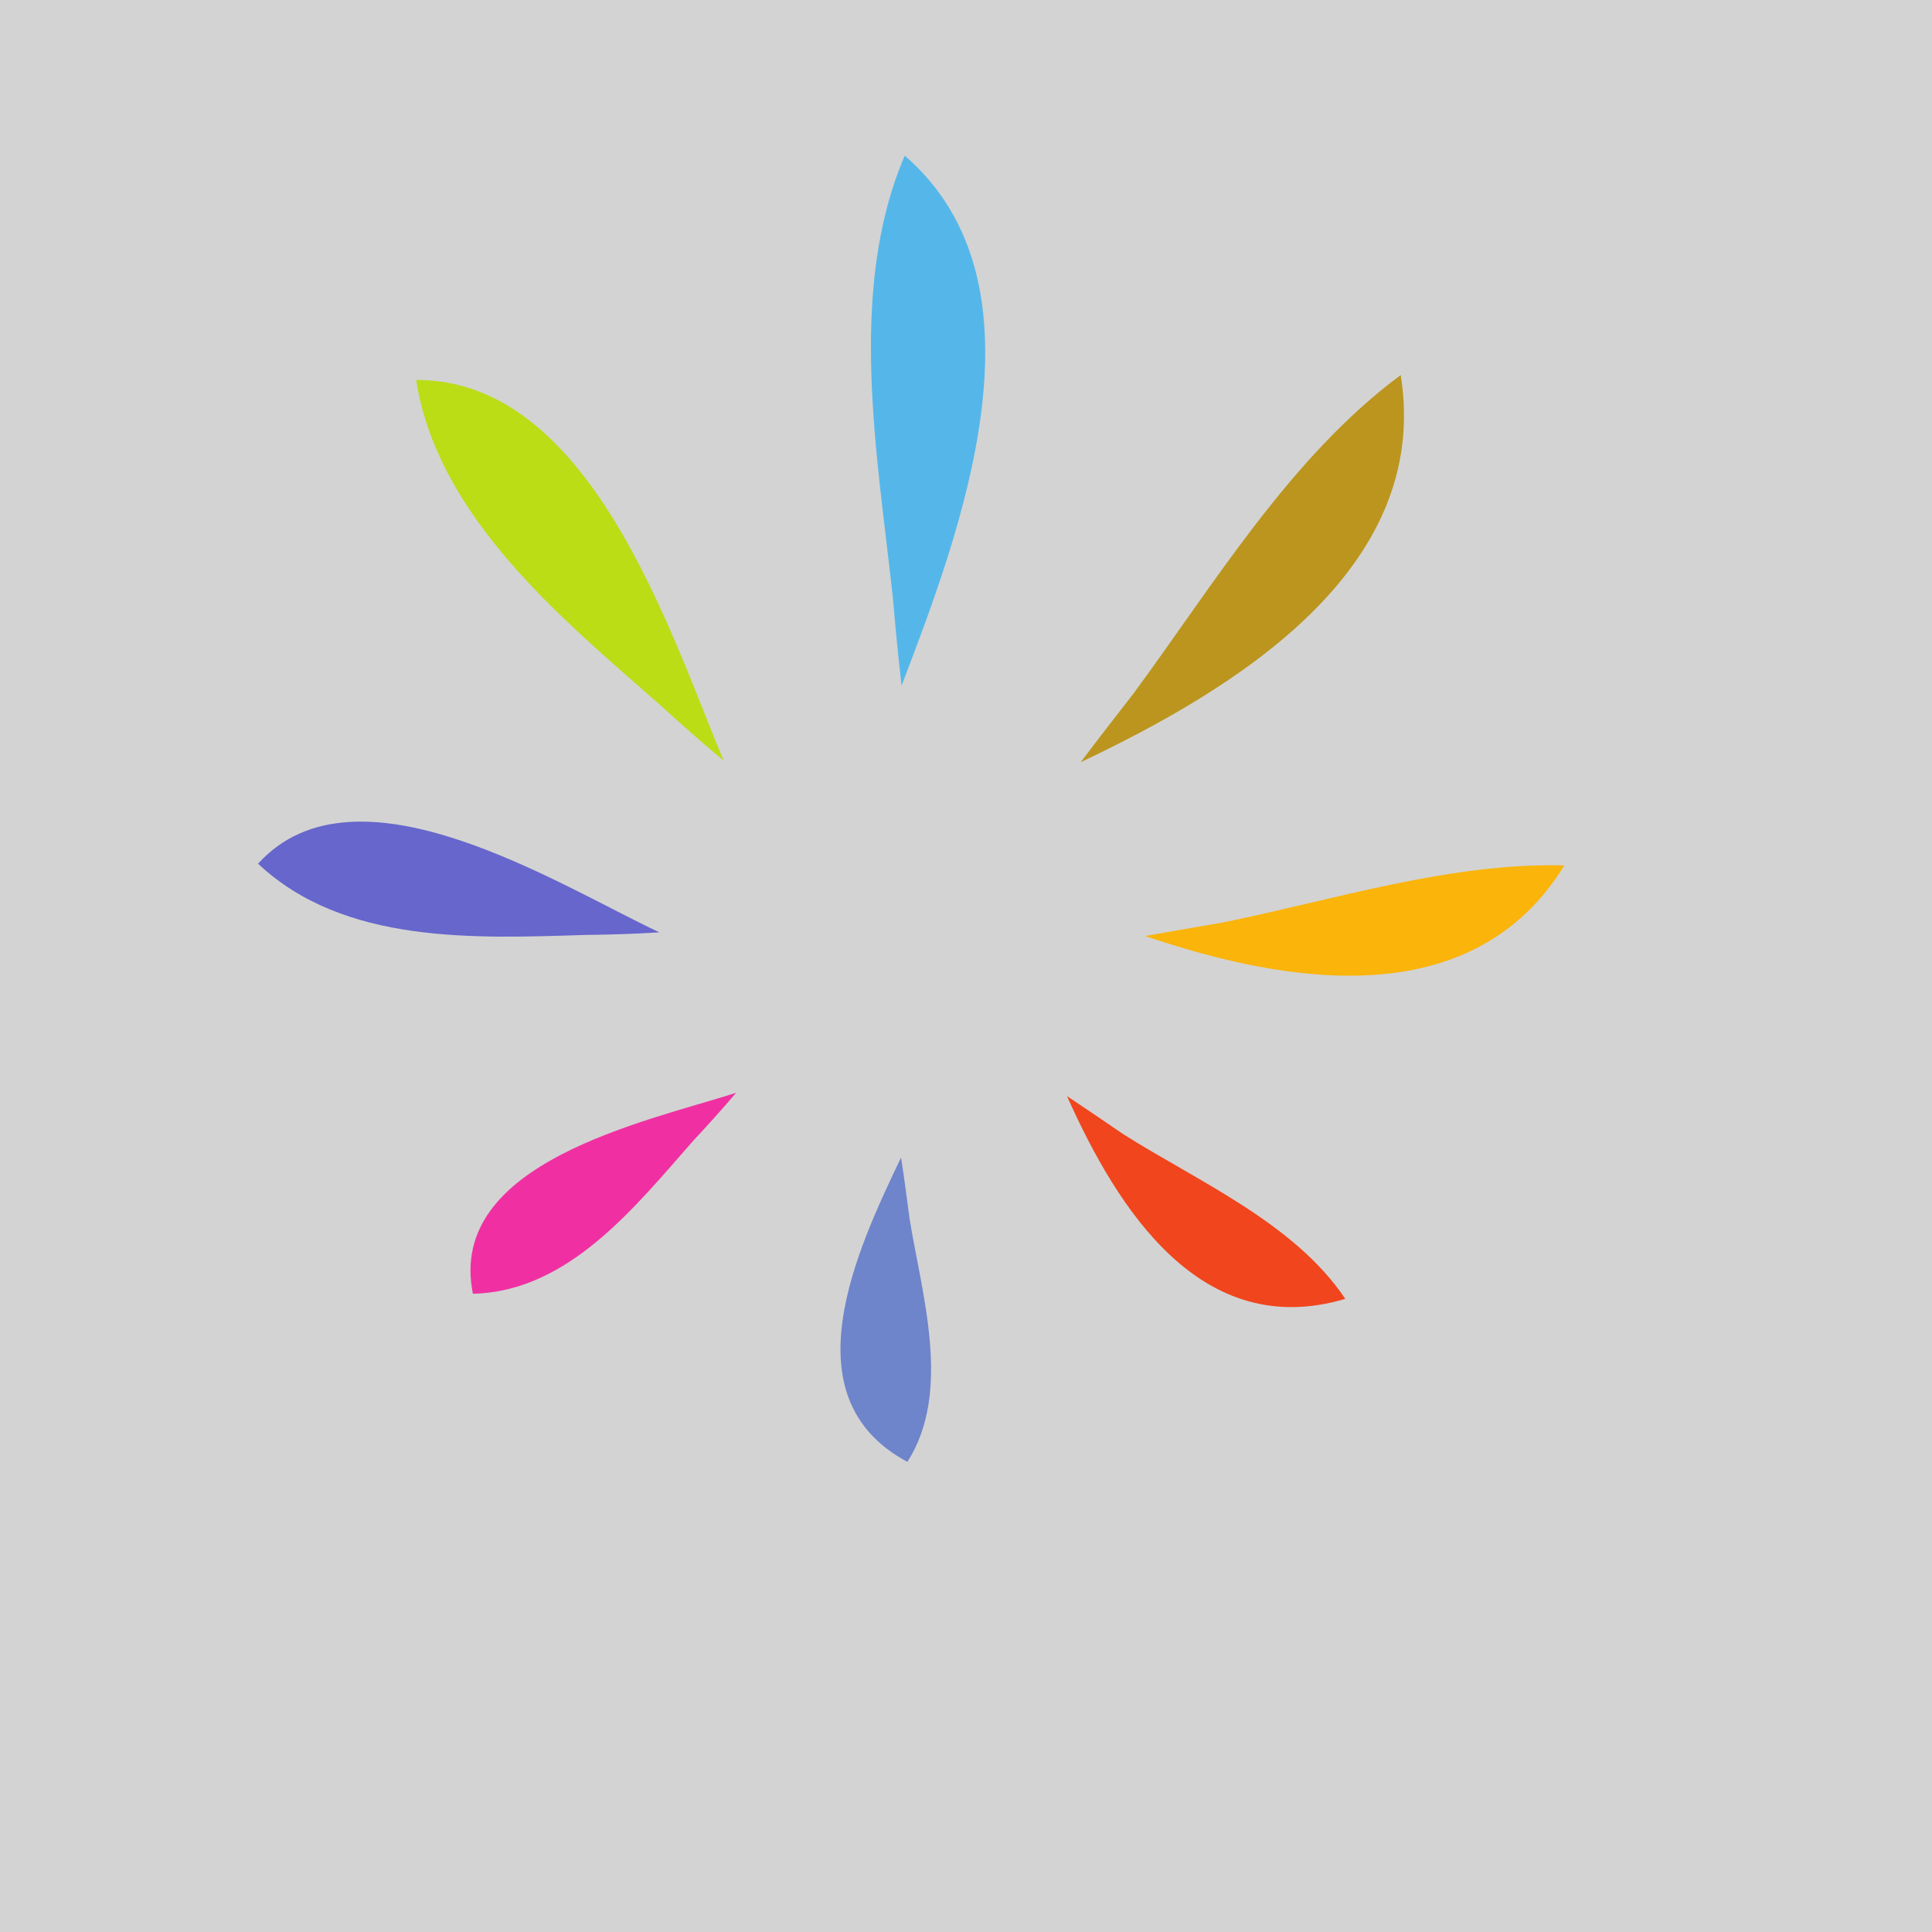 <?xml version="1.0" ?>
<svg xmlns="http://www.w3.org/2000/svg" viewBox="0 0 50 50">
	<rect width="100%" height="100%" fill="lightgrey"/>
	<g transform="translate(-400 -320)">
		<path d="m 423.484,357.833 c -3.111,-1.664 -1.307,-5.485 -0.165,-7.876 0.082,0.523 0.151,1.048 0.219,1.573 0.316,1.965 1.108,4.482 -0.054,6.302" id="path22-7" style="fill:#6e84cb;fill-opacity:1;fill-rule:nonzero;stroke:none"/>
		<path d="m 419.05,348.282 c -0.358,0.421 -0.727,0.831 -1.103,1.234 -1.503,1.704 -3.227,3.912 -5.708,3.966 -0.69,-3.398 4.477,-4.452 6.811,-5.2" id="path24-4" style="fill:#f030a2;fill-opacity:1;fill-rule:nonzero;stroke:none"/>
		<path d="m 406.679,342.352 c 2.545,-2.805 7.778,0.554 10.386,1.777 -0.636,0.04 -1.271,0.06 -1.91,0.067 -2.846,0.087 -6.249,0.254 -8.476,-1.844" id="path26-0" style="fill:#6666cc;fill-opacity:1;fill-rule:nonzero;stroke:none"/>
		<path d="m 418.724,339.683 c -0.559,-0.466 -1.104,-0.948 -1.641,-1.438 -2.549,-2.244 -5.754,-4.857 -6.313,-8.412 4.504,-0.015 6.556,6.494 7.955,9.85" id="path28-9" style="fill:#badd16;fill-opacity:1;fill-rule:nonzero;stroke:none"/>
		<path d="m 423.415,324.028 c 3.88,3.358 1.428,9.761 -0.082,13.715 -0.089,-0.764 -0.162,-1.53 -0.228,-2.296 -0.394,-3.646 -1.188,-7.929 0.31,-11.419" id="path30-4" style="fill:#55b7e9;fill-opacity:1;fill-rule:nonzero;stroke:none"/>
		<path d="m 427.969,339.725 c 0.449,-0.597 0.908,-1.188 1.368,-1.779 2.084,-2.828 4.054,-6.119 6.913,-8.24 0.814,5.069 -4.366,8.162 -8.281,10.019" id="path32-8" style="fill:#bb951d;fill-opacity:1;fill-rule:nonzero;stroke:none"/>
		<path d="m 440.485,342.397 c -2.382,3.868 -7.165,3.08 -10.85,1.827 0.665,-0.119 1.331,-0.232 1.996,-0.347 2.892,-0.586 5.88,-1.556 8.854,-1.48" id="path34-8" style="fill:#fab40a;fill-opacity:1;fill-rule:nonzero;stroke:none"/>
		<path d="m 427.614,348.367 c 0.487,0.323 0.969,0.653 1.451,0.982 1.942,1.23 4.435,2.302 5.751,4.265 -3.72,1.106 -5.888,-2.3 -7.202,-5.247" id="path36-2" style="fill:#f0451d;fill-opacity:1;fill-rule:nonzero;stroke:none"/>
	</g>
</svg>